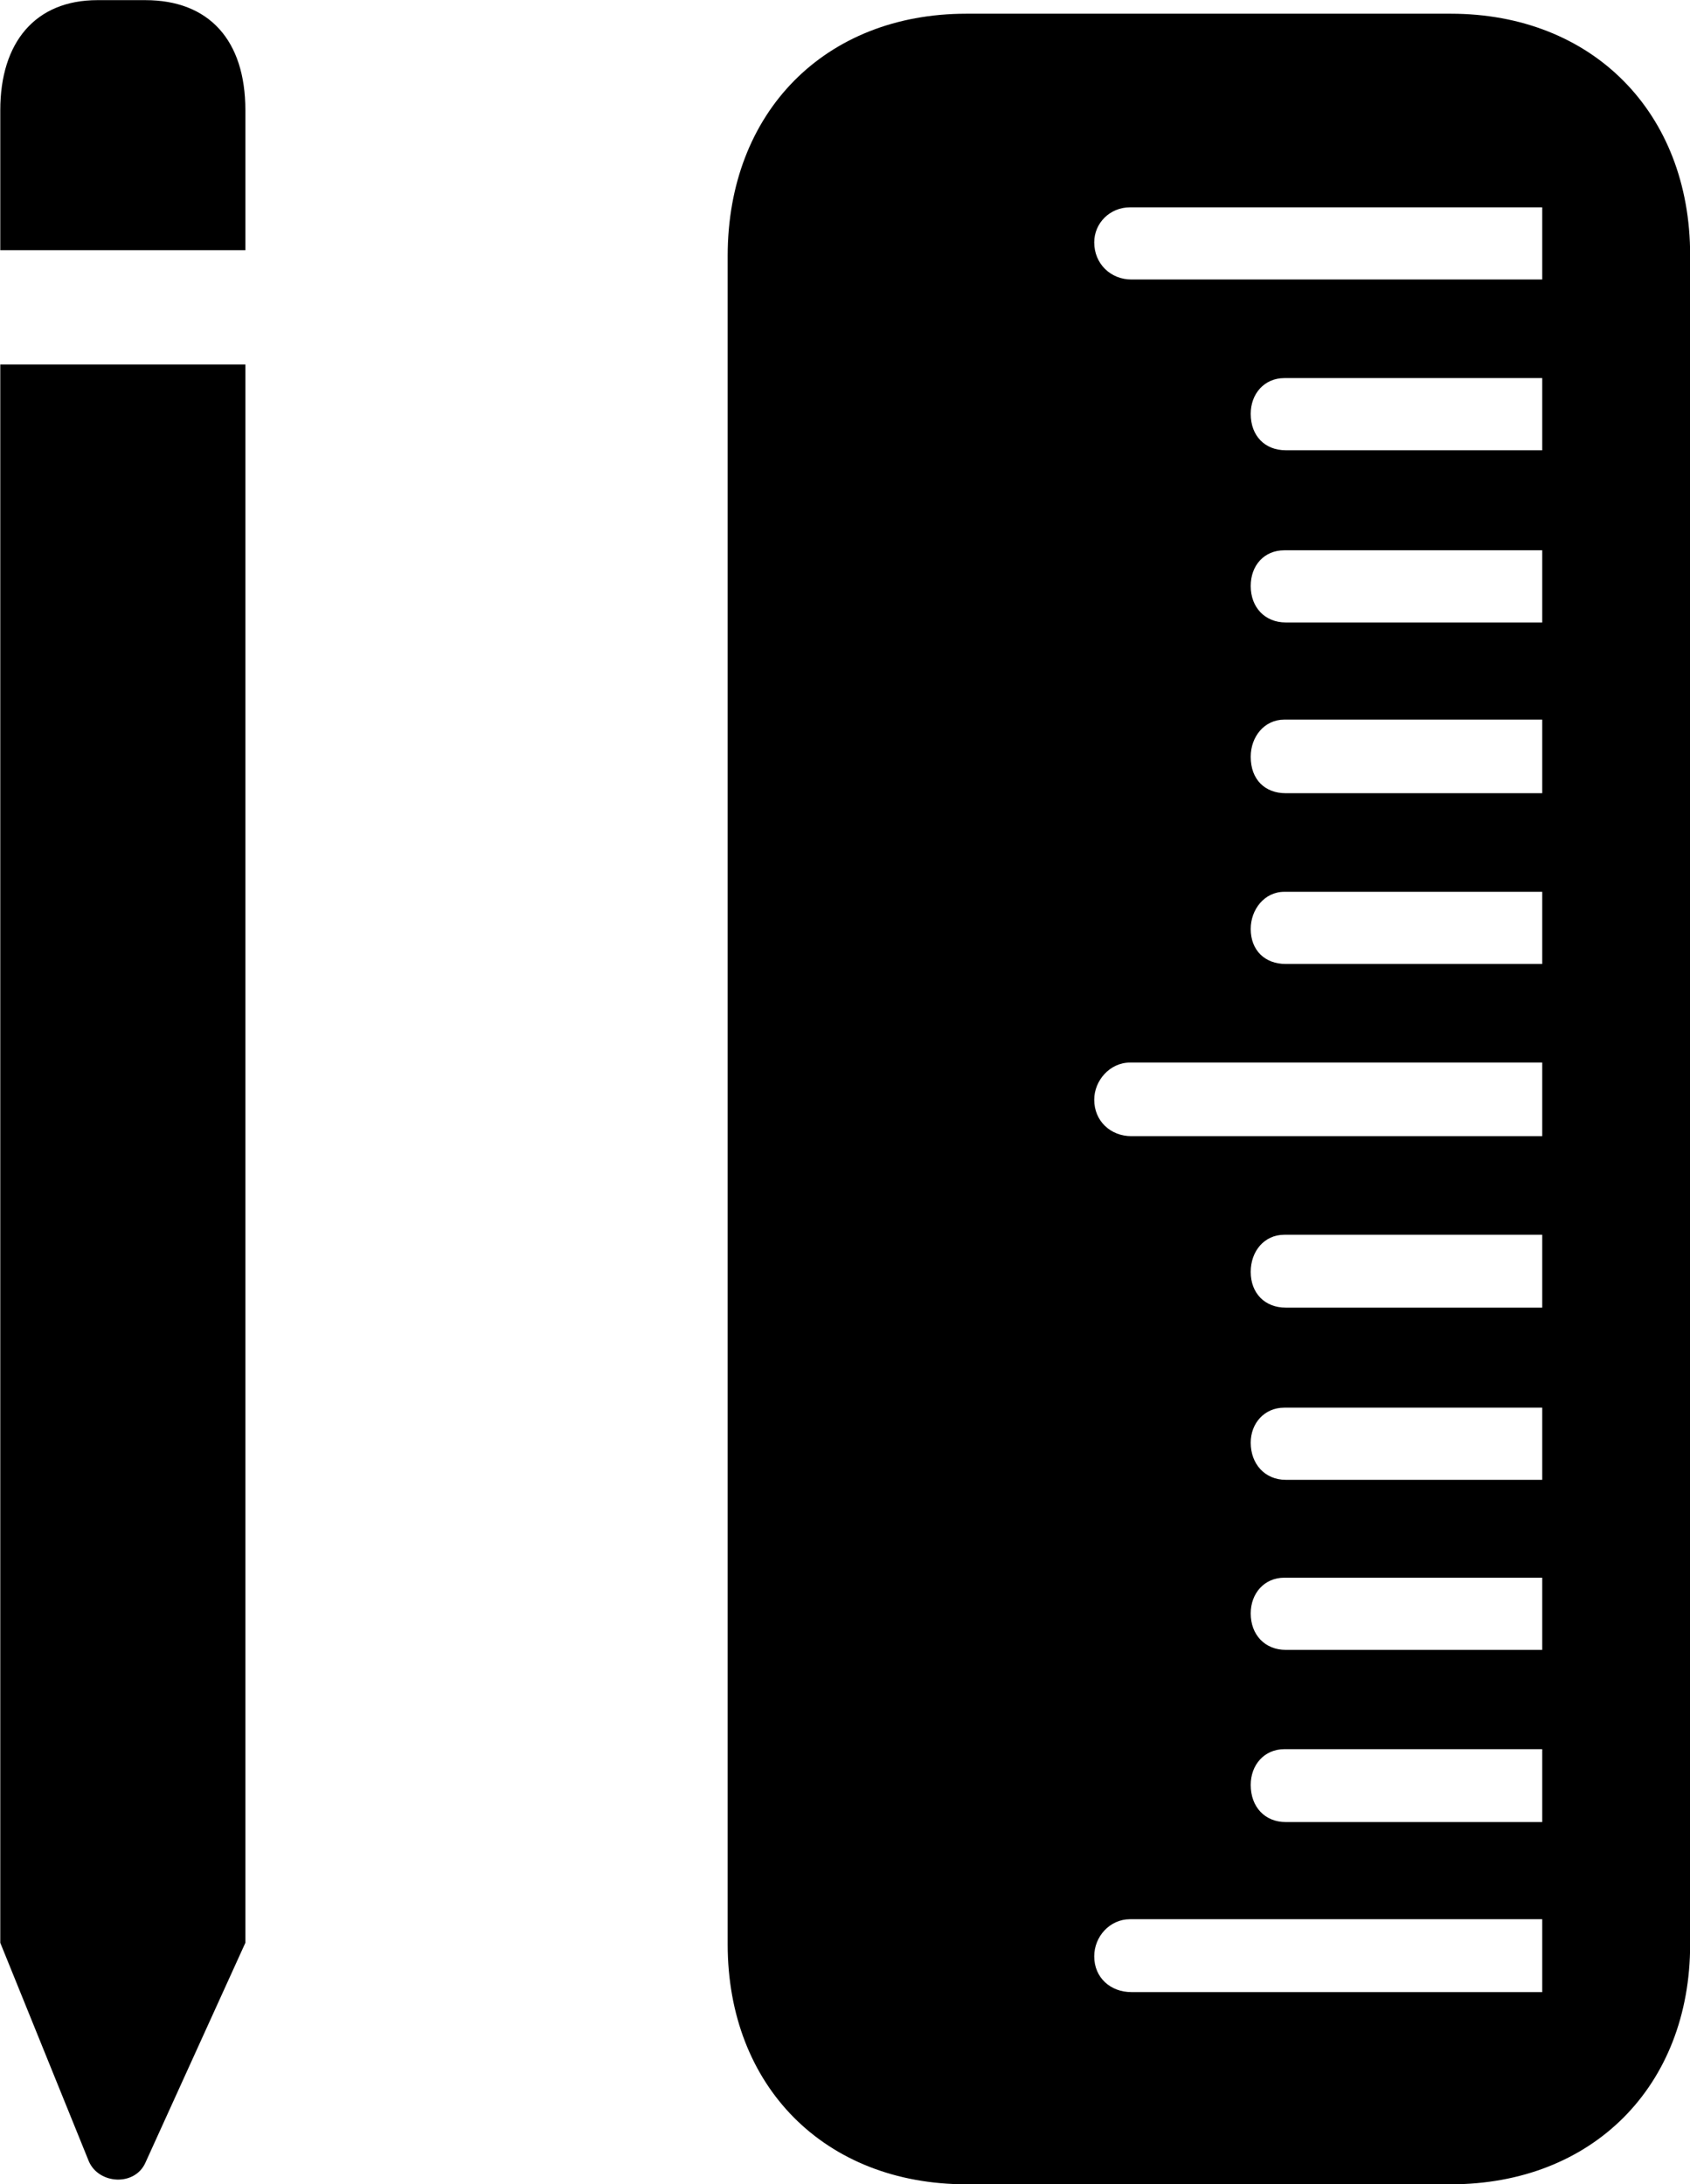 
<svg
    viewBox="0 0 23.652 30.57"
    xmlns="http://www.w3.org/2000/svg"
>
    <path
        fill="inherit"
        d="M0.004 3.502H3.434V1.542C3.434 0.562 2.924 0.002 2.034 0.002H1.364C0.494 0.002 0.004 0.592 0.004 1.542ZM13.524 30.572H20.304C22.284 30.572 23.654 29.202 23.654 27.212V3.572C23.654 1.572 22.284 0.192 20.304 0.192H13.524C11.544 0.192 10.184 1.572 10.184 3.582V27.212C10.184 29.202 11.544 30.572 13.524 30.572ZM21.584 3.912H15.834C15.544 3.912 15.314 3.692 15.314 3.392C15.314 3.122 15.534 2.902 15.814 2.902H21.584ZM0.004 27.192L1.244 30.252C1.384 30.572 1.884 30.602 2.034 30.272L3.434 27.192V5.102H0.004ZM21.584 6.302H17.994C17.704 6.302 17.504 6.102 17.504 5.792C17.504 5.512 17.694 5.292 17.974 5.292H21.584ZM21.584 8.712H17.994C17.704 8.712 17.504 8.502 17.504 8.202C17.504 7.912 17.694 7.702 17.974 7.702H21.584ZM21.584 11.102H17.994C17.704 11.102 17.504 10.912 17.504 10.592C17.504 10.312 17.694 10.072 17.974 10.072H21.584ZM21.584 13.492H17.994C17.704 13.492 17.504 13.302 17.504 13.002C17.504 12.732 17.694 12.482 17.974 12.482H21.584ZM21.584 15.902H15.834C15.544 15.902 15.314 15.692 15.314 15.392C15.314 15.122 15.534 14.872 15.814 14.872H21.584ZM21.584 18.302H17.994C17.704 18.302 17.504 18.102 17.504 17.802C17.504 17.512 17.694 17.282 17.974 17.282H21.584ZM21.584 20.712H17.994C17.704 20.712 17.504 20.492 17.504 20.192C17.504 19.922 17.694 19.702 17.974 19.702H21.584ZM21.584 23.092H17.994C17.704 23.092 17.504 22.882 17.504 22.582C17.504 22.302 17.694 22.082 17.974 22.082H21.584ZM21.584 25.502H17.994C17.704 25.502 17.504 25.292 17.504 24.982C17.504 24.702 17.694 24.482 17.974 24.482H21.584ZM21.584 27.882H15.834C15.544 27.882 15.314 27.682 15.314 27.382C15.314 27.102 15.534 26.862 15.814 26.862H21.584Z"
        fillRule="evenodd"
        clipRule="evenodd"
    />
</svg>
        